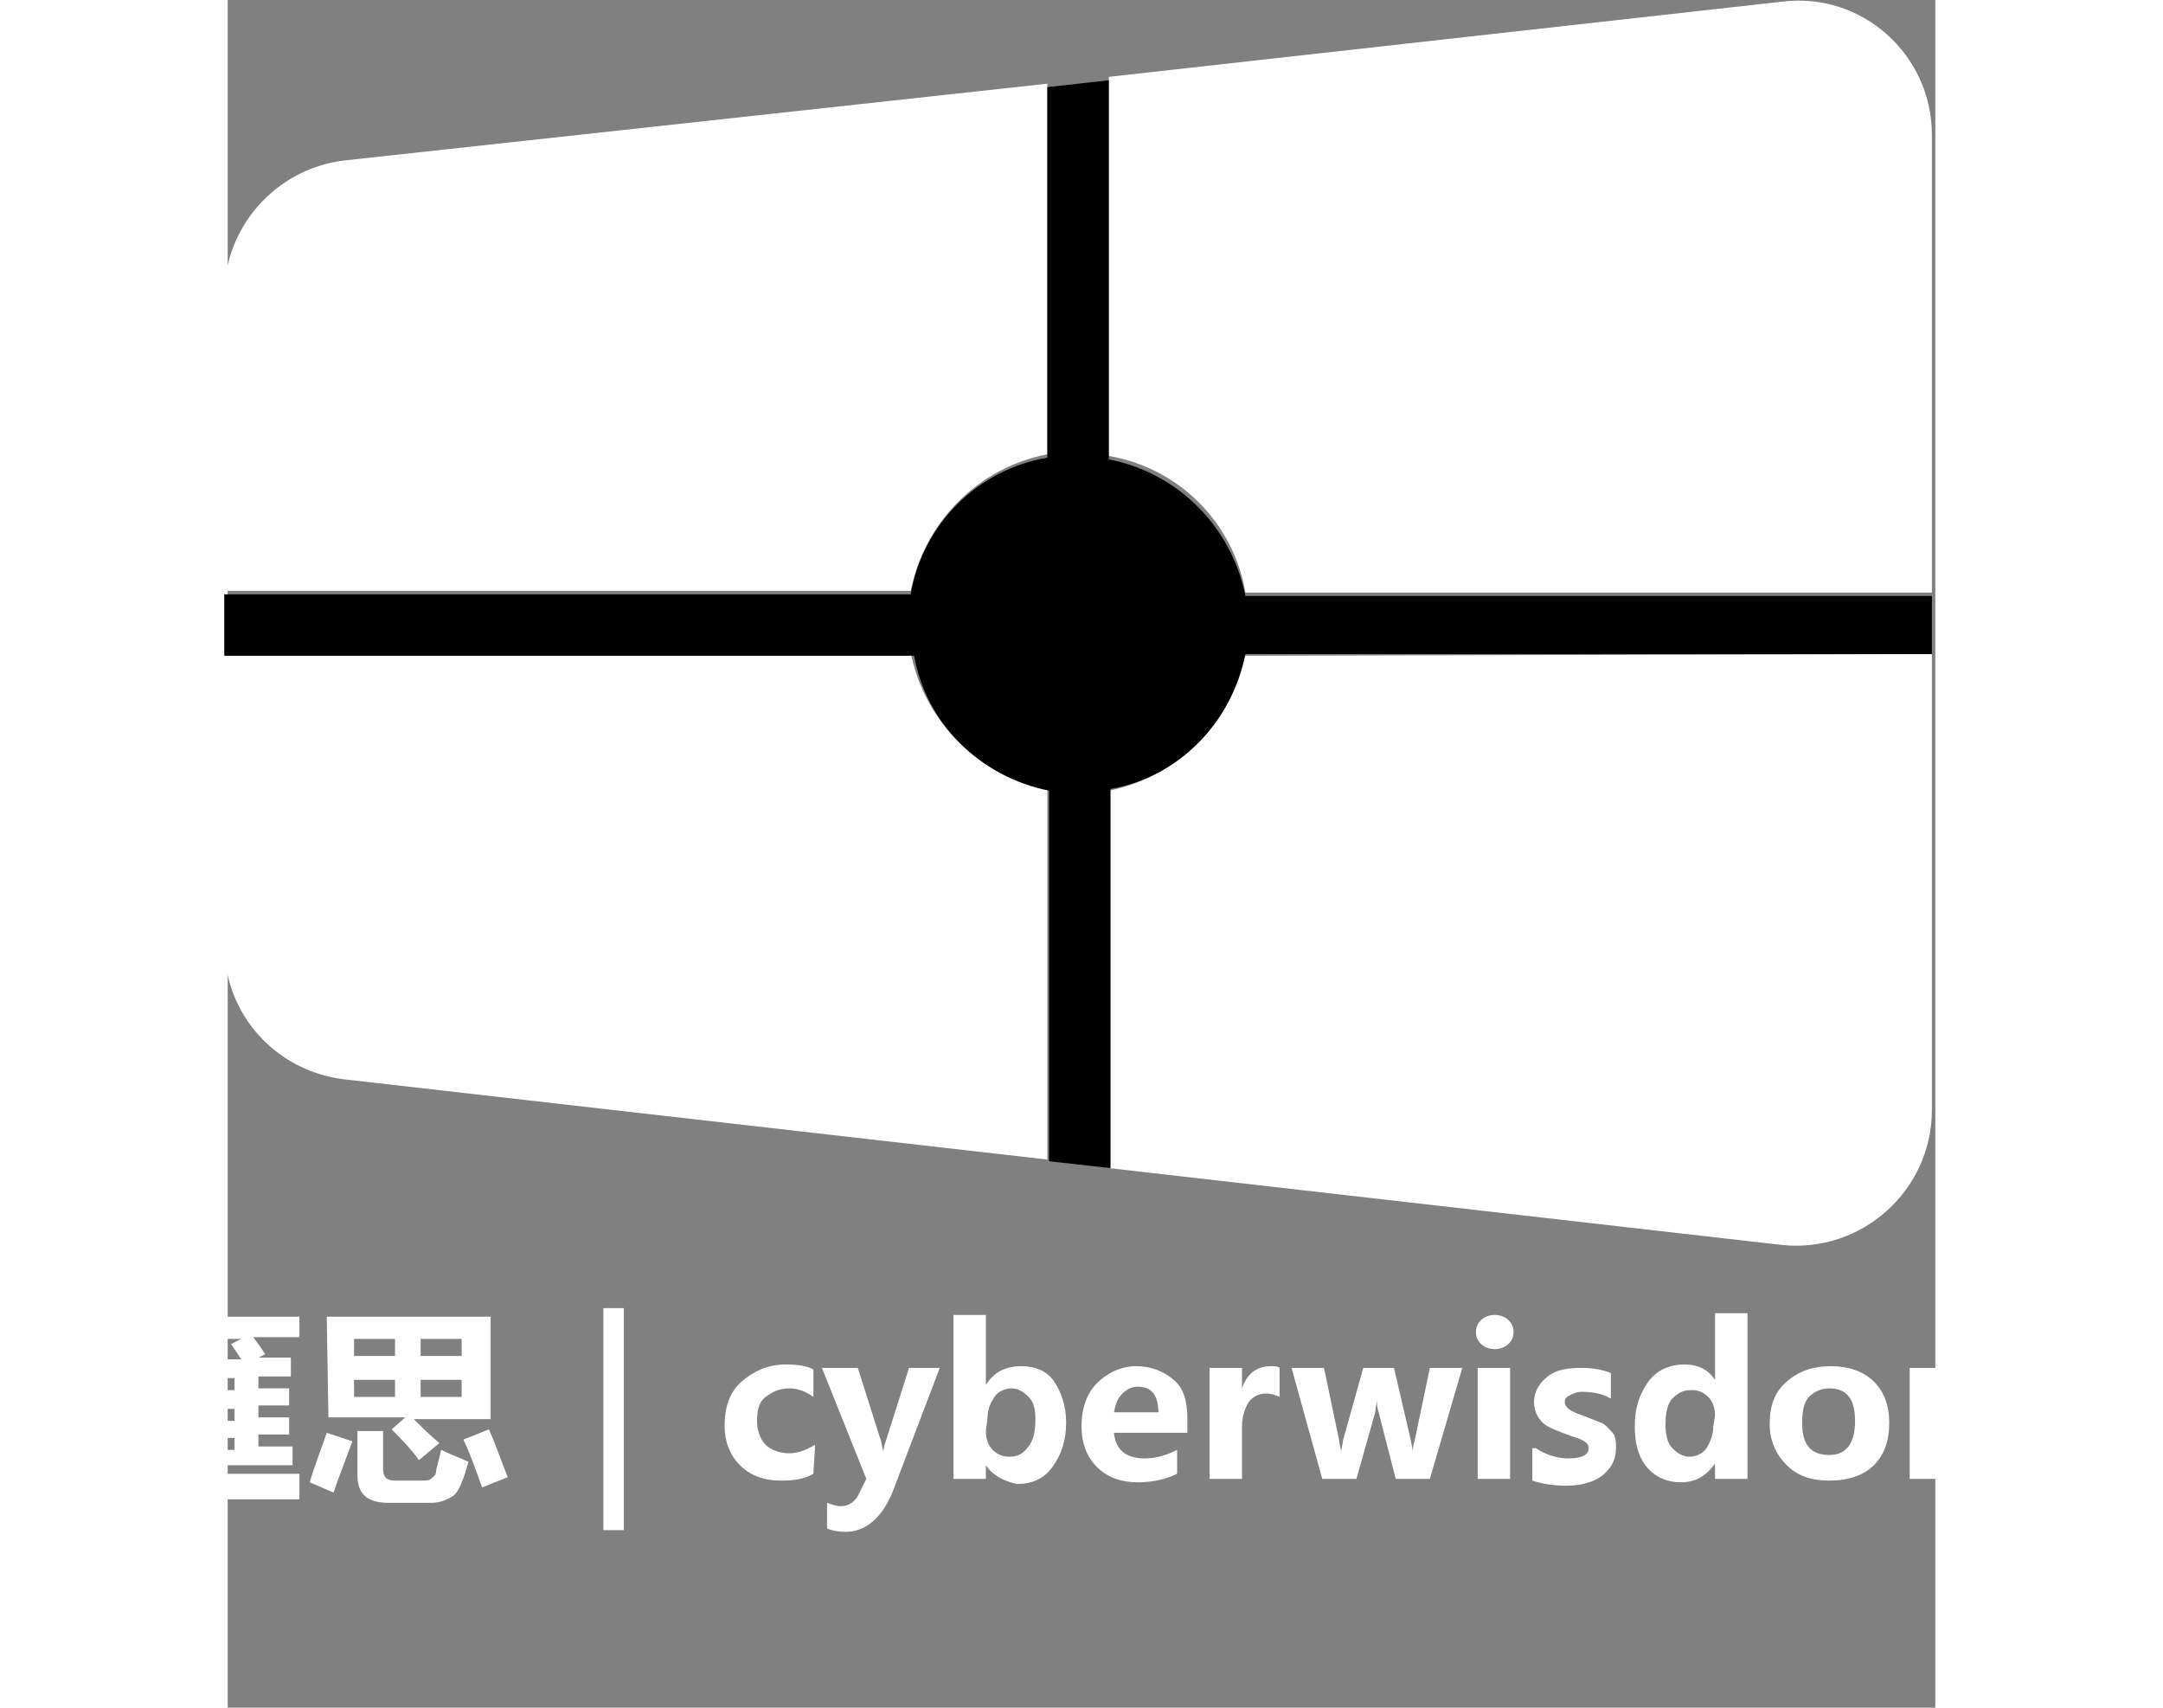 <?xml version="1.0" encoding="utf-8"?>
<!-- Generator: Adobe Illustrator 19.1.0, SVG Export Plug-In . SVG Version: 6.00 Build 0)  -->
<svg version="1.1" id="图层_1" xmlns="http://www.w3.org/2000/svg" xmlns:xlink="http://www.w3.org/1999/xlink" x="0px" y="0px"
	 viewBox="-247 370.9 100 100" style="enable-background:new -247 370.9 100 100;" xml:space="preserve" width="95" height="75">
<rect x="-247" y="370.9" width="100" height="100" fill="#808080" stroke="none"/>
<style type="text/css">
	.st0{fill:#FFFFFF;}
</style>
<path class="st0" d="M-199,375.8v21.7c-4.1,0.8-7.2,4-8,8h-40.2v-17.3c0-4,3-7.4,7-7.9L-199,375.8z">
<animate  fill="remove" restart="always" additive="replace" dur="1s" begin="0s" calcMode="linear" attributeName="opacity" values="1;0.5;1;1;1" accumulate="none" repeatCount="indefinite">
		</animate>
</path>
<path class="st0" d="M-199,417.1v21.7l-41.2-4.7c-4-0.5-7-3.8-7-7.9v-17.1h40.2C-206.2,413.2-203,416.3-199,417.1z">
<animate  fill="remove" restart="always" additive="replace" dur="1s" begin="250ms" calcMode="linear" attributeName="opacity" values="1;0.5;1;1;1" accumulate="none" repeatCount="indefinite">
		</animate>
</path>
<path class="st0" d="M-147.2,409.2v26.7c0,4.7-4.1,8.4-8.8,7.9l-39.4-4.5v-22.1c4-0.8,7.2-3.9,7.9-7.9L-147.2,409.2L-147.2,409.2z">
<animate  fill="remove" restart="always" additive="replace" dur="1s" begin="500ms" calcMode="linear" attributeName="opacity" values="1;0.5;1;1;1" accumulate="none" repeatCount="indefinite">
		</animate>
</path>
<path class="st0" d="M-147.2,378.8v26.8h-40.2c-0.7-4.1-3.9-7.3-8-8v-22.2l39.4-4.4C-151.3,370.4-147.2,374.1-147.2,378.8z">
<animate  fill="remove" restart="always" additive="replace" dur="1s" begin="750ms" calcMode="linear" attributeName="opacity" values="1;0.5;1;1;1" accumulate="none" repeatCount="indefinite">
		</animate>
</path>
<path d="M-147.2,405.6v3.6h-40.2c-0.8,4-3.9,7.2-7.9,7.9v22.2l-3.6-0.4v-21.7c-4-0.8-7.2-3.9-7.9-7.9h-40.4v-3.6h40.2
	c0.7-4.1,3.9-7.3,8-8V376l3.6-0.4v22.2c4.1,0.8,7.2,4,8,8h40.2V405.6L-147.2,405.6z"/>
<g>
	<path class="st0" d="M-242.8,458.7h-11V448h11v1.2h-2.7c0.3,0.4,0.5,0.7,0.7,1l-0.4,0.2h1.9v1.1h-1.9v0.7h1.8v1h-1.8v0.7h1.8v1
		h-1.8v0.7h2v1.1h-4.8v0.2h-1.4v-4c-0.2,0.2-0.3,0.4-0.5,0.6c-0.2-0.3-0.3-0.7-0.6-1l-0.5,0.6c-0.4-0.3-0.8-0.7-1.3-1.1v5.2h9.5
		V458.7z M-251.6,451.1c0.6,0.4,1,0.7,1.3,0.9c0.6-0.8,1.1-1.8,1.5-2.8l1.3,0.4c-0.1,0.3-0.3,0.6-0.4,0.9h1.7
		c-0.2-0.3-0.4-0.6-0.6-0.9l0.6-0.3h-4.7c0.5,0.4,0.9,0.7,1.3,1l-0.9,1c-0.4-0.4-0.9-0.8-1.4-1.2l0.7-0.8h-1.1v2.7L-251.6,451.1z
		 M-251.4,453.5c0.3,0.1,0.7,0.3,1.3,0.5c-0.2,1-0.5,2.1-0.8,3.4c-0.5-0.1-0.9-0.3-1.3-0.4C-251.8,455.9-251.6,454.8-251.4,453.5z
		 M-248.1,452.3h1.5v-0.7h-1.5V452.3z M-248.1,454.1h1.5v-0.7h-1.5V454.1z M-248.1,455.8h1.5v-0.7h-1.5V455.8z"/>
	<path class="st0" d="M-241.2,454.8l1.5,0.5c-0.4,1.1-0.8,2.1-1.1,3l-1.4-0.6C-241.9,456.7-241.5,455.7-241.2,454.8z M-241.2,448
		h9.6v6h-4.5c0.5,0.5,1,1,1.5,1.4l-1.2,1c-0.5-0.7-1.1-1.3-1.6-1.8l0.8-0.7h-4.5L-241.2,448L-241.2,448z M-239.6,450.3h2.4v-1h-2.4
		V450.3z M-239.6,452.7h2.4v-1h-2.4V452.7z M-234.5,455.8c0.6,0.3,1.2,0.5,1.6,0.7c-0.3,1.1-0.6,1.8-0.9,2s-0.8,0.4-1.2,0.4h-2.6
		c-1.2,0-1.8-0.5-1.8-1.6v-2.6h1.5v2.2c0,0.5,0.2,0.7,0.7,0.7h1.5c0.3,0,0.5,0,0.6-0.1s0.3-0.2,0.3-0.4S-234.6,456.3-234.5,455.8z
		 M-233.3,449.3h-2.4v1h2.4V449.3z M-233.3,452.7v-1h-2.4v1H-233.3z M-231.7,454.6c0.4,0.9,0.7,1.8,1.1,2.8l-1.5,0.6
		c-0.4-1.1-0.7-2-1.1-2.8L-231.7,454.6z"/>
	<path class="st0" d="M-225,460.5v-13h1.2v13H-225z"/>
	<path class="st0" d="M-212.7,457.2c-0.5,0.3-1.1,0.4-1.9,0.4c-1,0-1.8-0.3-2.4-0.9s-0.9-1.4-0.9-2.3c0-1.1,0.3-2,1-2.6s1.5-1,2.6-1
		c0.7,0,1.3,0.1,1.6,0.3v1.6c-0.4-0.3-0.9-0.5-1.4-0.5c-0.6,0-1,0.2-1.4,0.5s-0.5,0.8-0.5,1.4s0.2,1.1,0.5,1.4s0.8,0.5,1.4,0.5
		c0.5,0,1-0.2,1.5-0.5L-212.7,457.2L-212.7,457.2z"/>
	<path class="st0" d="M-205.3,451l-2.7,7.1c-0.6,1.6-1.6,2.5-2.8,2.5c-0.5,0-0.9-0.1-1.1-0.2v-1.5c0.3,0.1,0.5,0.2,0.8,0.2
		c0.5,0,0.9-0.3,1.1-0.8l0.4-0.8l-2.6-6.5h2.1l1.3,4.1c0.1,0.2,0.1,0.5,0.2,0.8l0,0c0-0.2,0.1-0.5,0.2-0.8l1.3-4.1L-205.3,451
		L-205.3,451z"/>
	<path class="st0" d="M-202.6,456.7v0.8h-1.9v-9.6h1.9v4.1l0,0c0.5-0.8,1.2-1.1,2.1-1.1c0.8,0,1.5,0.3,1.9,0.9s0.7,1.4,0.7,2.4
		c0,1.1-0.3,1.9-0.8,2.6s-1.2,1-2.1,1C-201.6,457.6-202.2,457.3-202.6,456.7L-202.6,456.7z M-202.6,454.7c0,0.4,0.1,0.8,0.4,1.1
		s0.6,0.4,1,0.4c0.5,0,0.8-0.2,1.1-0.6s0.4-0.9,0.4-1.6c0-0.6-0.1-1-0.4-1.3s-0.6-0.5-1-0.5s-0.8,0.2-1,0.5s-0.4,0.7-0.4,1.2
		L-202.6,454.7L-202.6,454.7z"/>
	<path class="st0" d="M-190.8,454.8h-4.3c0.1,1,0.7,1.5,1.8,1.5c0.7,0,1.3-0.2,1.9-0.5v1.4c-0.6,0.3-1.4,0.5-2.3,0.5
		c-1,0-1.8-0.3-2.4-0.9s-0.9-1.4-0.9-2.4s0.3-1.9,0.9-2.5s1.4-1,2.3-1c0.9,0,1.6,0.3,2.2,0.8s0.8,1.3,0.8,2.3V454.8z M-192.5,453.6
		c0-1-0.4-1.5-1.2-1.5c-0.3,0-0.6,0.1-0.9,0.4s-0.4,0.6-0.5,1.1H-192.5z"/>
	<path class="st0" d="M-185.4,452.7c-0.2-0.1-0.5-0.2-0.8-0.2c-0.4,0-0.8,0.2-1,0.5s-0.4,0.8-0.4,1.4v3.1h-1.9V451h1.9v1.2l0,0
		c0.3-0.9,0.9-1.3,1.7-1.3c0.2,0,0.4,0,0.5,0.1V452.7z"/>
	<path class="st0" d="M-174.7,451l-1.9,6.5h-2l-1-3.9c-0.1-0.3-0.1-0.5-0.1-0.8l0,0c0,0.3-0.1,0.6-0.1,0.8l-1.1,3.9h-2l-1.8-6.5h1.9
		l0.9,4.3c0,0.2,0.1,0.4,0.1,0.7l0,0c0-0.3,0.1-0.5,0.1-0.7l1.2-4.3h1.8l1,4.3c0,0.1,0.1,0.4,0.1,0.7l0,0c0-0.2,0-0.4,0.1-0.7
		l0.9-4.3H-174.7z"/>
	<path class="st0" d="M-173.9,448.9c0-0.3,0.1-0.5,0.3-0.7s0.5-0.3,0.8-0.3s0.6,0.1,0.8,0.3s0.3,0.4,0.3,0.7c0,0.3-0.1,0.5-0.3,0.7
		s-0.5,0.3-0.8,0.3s-0.6-0.1-0.8-0.3S-173.9,449.2-173.9,448.9z M-173.8,457.5V451h1.9v6.5H-173.8z"/>
	<path class="st0" d="M-170.4,455.7c0.6,0.4,1.3,0.6,1.9,0.6c0.8,0,1.2-0.2,1.2-0.6c0-0.3-0.3-0.5-1-0.7c-0.8-0.3-1.4-0.5-1.7-0.8
		s-0.5-0.7-0.5-1.2c0-0.6,0.3-1.1,0.8-1.5s1.2-0.5,2-0.5c0.6,0,1.2,0.1,1.7,0.3v1.5c-0.5-0.3-1.1-0.4-1.7-0.4
		c-0.3,0-0.5,0.1-0.7,0.2s-0.3,0.2-0.3,0.4c0,0.3,0.3,0.5,0.8,0.7c0.6,0.2,1,0.4,1.3,0.5s0.5,0.4,0.7,0.6s0.2,0.6,0.2,0.9
		c0,0.7-0.3,1.2-0.8,1.6s-1.3,0.6-2.1,0.6c-0.7,0-1.4-0.1-2-0.3v-1.9H-170.4z"/>
	<path class="st0" d="M-158,457.5h-1.9v-0.9l0,0c-0.5,0.7-1.1,1.1-2,1.1c-0.8,0-1.5-0.3-2-0.9s-0.7-1.4-0.7-2.4
		c0-1.1,0.3-1.9,0.8-2.6s1.3-1,2.1-1s1.4,0.3,1.8,0.9l0,0v-3.9h1.9L-158,457.5L-158,457.5z M-159.9,453.8c0-0.4-0.1-0.8-0.4-1.1
		s-0.6-0.4-1-0.4c-0.5,0-0.8,0.2-1.1,0.5s-0.4,0.9-0.4,1.5s0.1,1.1,0.4,1.4s0.6,0.5,1,0.5s0.8-0.2,1-0.5s0.4-0.8,0.4-1.3
		L-159.9,453.8L-159.9,453.8z"/>
	<path class="st0" d="M-156.7,454.3c0-1.1,0.3-1.9,1-2.5s1.5-0.9,2.6-0.9c1,0,1.9,0.3,2.5,0.9s0.9,1.4,0.9,2.4
		c0,1.1-0.3,1.9-0.9,2.5s-1.5,0.9-2.6,0.9s-1.9-0.3-2.5-0.9S-156.7,455.3-156.7,454.3z M-154.8,454.2c0,1.3,0.5,1.9,1.6,1.9
		c1,0,1.5-0.7,1.5-2s-0.5-1.9-1.5-1.9c-0.5,0-0.9,0.2-1.2,0.5S-154.8,453.6-154.8,454.2z"/>
	<path class="st0" d="M-138.3,457.5h-1.9v-3.7c0-1-0.4-1.5-1.1-1.5c-0.3,0-0.6,0.2-0.8,0.5s-0.3,0.7-0.3,1.1v3.6h-1.9v-3.7
		c0-1-0.4-1.4-1.1-1.4c-0.4,0-0.6,0.1-0.9,0.4s-0.3,0.7-0.3,1.1v3.6h-1.9V451h1.9v1l0,0c0.2-0.4,0.5-0.7,0.9-0.9s0.8-0.3,1.2-0.3
		c0.9,0,1.5,0.4,1.9,1.2c0.5-0.8,1.2-1.2,2.2-1.2c1.4,0,2.1,0.9,2.1,2.6L-138.3,457.5L-138.3,457.5z"/>
	
		<animate  fill="remove" restart="always" additive="replace" dur="1s" begin="750ms" calcMode="linear" attributeName="opacity" values="1;0.2;1" accumulate="none" repeatCount="indefinite">
		</animate>
</g>
</svg>
